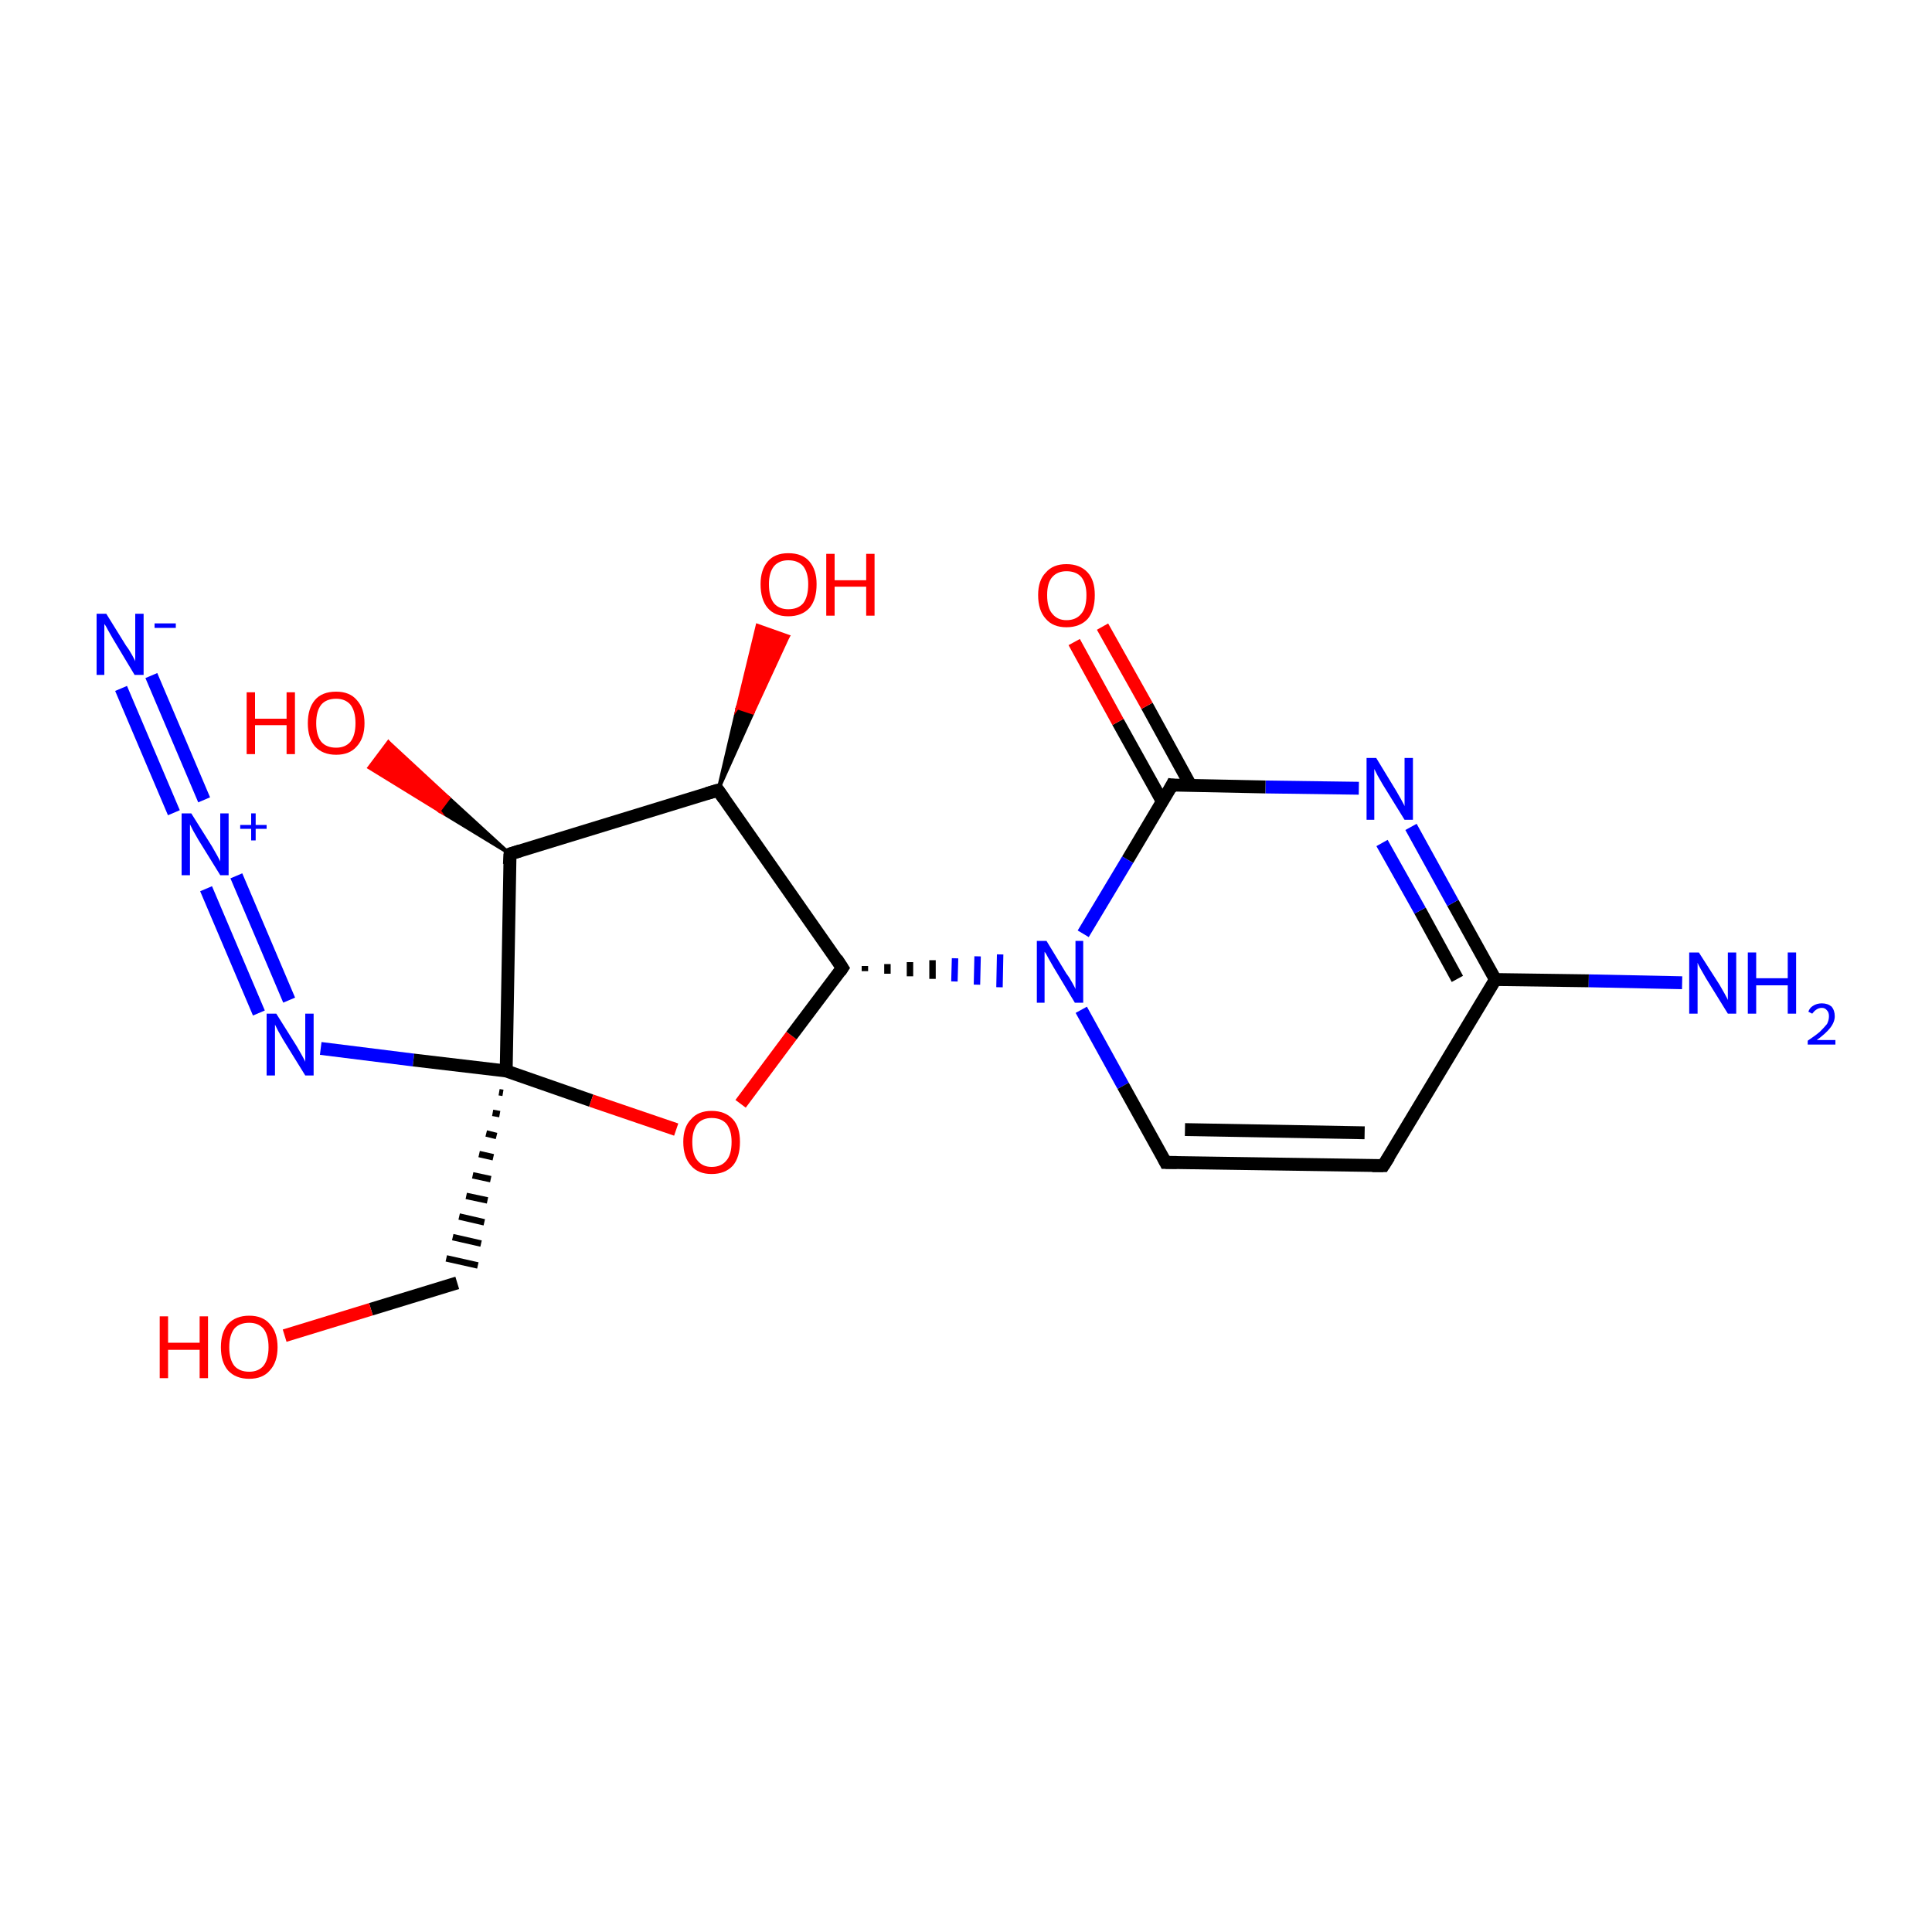 <?xml version='1.0' encoding='iso-8859-1'?>
<svg version='1.1' baseProfile='full'
              xmlns='http://www.w3.org/2000/svg'
                      xmlns:rdkit='http://www.rdkit.org/xml'
                      xmlns:xlink='http://www.w3.org/1999/xlink'
                  xml:space='preserve'
width='300px' height='300px' viewBox='0 0 300 300'>
<!-- END OF HEADER -->
<rect style='opacity:1.0;fill:#FFFFFF;stroke:none' width='300.0' height='300.0' x='0.0' y='0.0'> </rect>
<path class='bond-0 atom-0 atom-1' d='M 23.5,104.9 L 31.7,124.2' style='fill:none;fill-rule:evenodd;stroke:#0000FF;stroke-width:2.0px;stroke-linecap:butt;stroke-linejoin:miter;stroke-opacity:1' />
<path class='bond-0 atom-0 atom-1' d='M 18.8,106.9 L 27.0,126.2' style='fill:none;fill-rule:evenodd;stroke:#0000FF;stroke-width:2.0px;stroke-linecap:butt;stroke-linejoin:miter;stroke-opacity:1' />
<path class='bond-1 atom-1 atom-2' d='M 36.7,136.0 L 44.9,155.3' style='fill:none;fill-rule:evenodd;stroke:#0000FF;stroke-width:2.0px;stroke-linecap:butt;stroke-linejoin:miter;stroke-opacity:1' />
<path class='bond-1 atom-1 atom-2' d='M 32.0,138.0 L 40.2,157.3' style='fill:none;fill-rule:evenodd;stroke:#0000FF;stroke-width:2.0px;stroke-linecap:butt;stroke-linejoin:miter;stroke-opacity:1' />
<path class='bond-2 atom-2 atom-3' d='M 49.8,162.8 L 64.2,164.6' style='fill:none;fill-rule:evenodd;stroke:#0000FF;stroke-width:2.0px;stroke-linecap:butt;stroke-linejoin:miter;stroke-opacity:1' />
<path class='bond-2 atom-2 atom-3' d='M 64.2,164.6 L 78.6,166.3' style='fill:none;fill-rule:evenodd;stroke:#000000;stroke-width:2.0px;stroke-linecap:butt;stroke-linejoin:miter;stroke-opacity:1' />
<path class='bond-3 atom-3 atom-4' d='M 77.5,169.6 L 78.1,169.7' style='fill:none;fill-rule:evenodd;stroke:#000000;stroke-width:1.0px;stroke-linecap:butt;stroke-linejoin:miter;stroke-opacity:1' />
<path class='bond-3 atom-3 atom-4' d='M 76.5,172.8 L 77.6,173.0' style='fill:none;fill-rule:evenodd;stroke:#000000;stroke-width:1.0px;stroke-linecap:butt;stroke-linejoin:miter;stroke-opacity:1' />
<path class='bond-3 atom-3 atom-4' d='M 75.5,176.0 L 77.1,176.4' style='fill:none;fill-rule:evenodd;stroke:#000000;stroke-width:1.0px;stroke-linecap:butt;stroke-linejoin:miter;stroke-opacity:1' />
<path class='bond-3 atom-3 atom-4' d='M 74.4,179.2 L 76.6,179.7' style='fill:none;fill-rule:evenodd;stroke:#000000;stroke-width:1.0px;stroke-linecap:butt;stroke-linejoin:miter;stroke-opacity:1' />
<path class='bond-3 atom-3 atom-4' d='M 73.4,182.5 L 76.2,183.1' style='fill:none;fill-rule:evenodd;stroke:#000000;stroke-width:1.0px;stroke-linecap:butt;stroke-linejoin:miter;stroke-opacity:1' />
<path class='bond-3 atom-3 atom-4' d='M 72.4,185.7 L 75.7,186.4' style='fill:none;fill-rule:evenodd;stroke:#000000;stroke-width:1.0px;stroke-linecap:butt;stroke-linejoin:miter;stroke-opacity:1' />
<path class='bond-3 atom-3 atom-4' d='M 71.3,188.9 L 75.2,189.8' style='fill:none;fill-rule:evenodd;stroke:#000000;stroke-width:1.0px;stroke-linecap:butt;stroke-linejoin:miter;stroke-opacity:1' />
<path class='bond-3 atom-3 atom-4' d='M 70.3,192.1 L 74.7,193.1' style='fill:none;fill-rule:evenodd;stroke:#000000;stroke-width:1.0px;stroke-linecap:butt;stroke-linejoin:miter;stroke-opacity:1' />
<path class='bond-3 atom-3 atom-4' d='M 69.3,195.4 L 74.2,196.5' style='fill:none;fill-rule:evenodd;stroke:#000000;stroke-width:1.0px;stroke-linecap:butt;stroke-linejoin:miter;stroke-opacity:1' />
<path class='bond-4 atom-4 atom-5' d='M 71.0,199.2 L 57.6,203.3' style='fill:none;fill-rule:evenodd;stroke:#000000;stroke-width:2.0px;stroke-linecap:butt;stroke-linejoin:miter;stroke-opacity:1' />
<path class='bond-4 atom-4 atom-5' d='M 57.6,203.3 L 44.2,207.4' style='fill:none;fill-rule:evenodd;stroke:#FF0000;stroke-width:2.0px;stroke-linecap:butt;stroke-linejoin:miter;stroke-opacity:1' />
<path class='bond-5 atom-3 atom-6' d='M 78.6,166.3 L 91.8,170.9' style='fill:none;fill-rule:evenodd;stroke:#000000;stroke-width:2.0px;stroke-linecap:butt;stroke-linejoin:miter;stroke-opacity:1' />
<path class='bond-5 atom-3 atom-6' d='M 91.8,170.9 L 105.0,175.4' style='fill:none;fill-rule:evenodd;stroke:#FF0000;stroke-width:2.0px;stroke-linecap:butt;stroke-linejoin:miter;stroke-opacity:1' />
<path class='bond-6 atom-6 atom-7' d='M 115.0,171.4 L 122.9,160.8' style='fill:none;fill-rule:evenodd;stroke:#FF0000;stroke-width:2.0px;stroke-linecap:butt;stroke-linejoin:miter;stroke-opacity:1' />
<path class='bond-6 atom-6 atom-7' d='M 122.9,160.8 L 130.8,150.3' style='fill:none;fill-rule:evenodd;stroke:#000000;stroke-width:2.0px;stroke-linecap:butt;stroke-linejoin:miter;stroke-opacity:1' />
<path class='bond-7 atom-7 atom-8' d='M 134.3,150.8 L 134.3,150.0' style='fill:none;fill-rule:evenodd;stroke:#000000;stroke-width:1.0px;stroke-linecap:butt;stroke-linejoin:miter;stroke-opacity:1' />
<path class='bond-7 atom-7 atom-8' d='M 137.8,151.2 L 137.8,149.7' style='fill:none;fill-rule:evenodd;stroke:#000000;stroke-width:1.0px;stroke-linecap:butt;stroke-linejoin:miter;stroke-opacity:1' />
<path class='bond-7 atom-7 atom-8' d='M 141.3,151.6 L 141.3,149.4' style='fill:none;fill-rule:evenodd;stroke:#000000;stroke-width:1.0px;stroke-linecap:butt;stroke-linejoin:miter;stroke-opacity:1' />
<path class='bond-7 atom-7 atom-8' d='M 144.8,152.0 L 144.8,149.1' style='fill:none;fill-rule:evenodd;stroke:#000000;stroke-width:1.0px;stroke-linecap:butt;stroke-linejoin:miter;stroke-opacity:1' />
<path class='bond-7 atom-7 atom-8' d='M 148.2,152.4 L 148.3,148.8' style='fill:none;fill-rule:evenodd;stroke:#0000FF;stroke-width:1.0px;stroke-linecap:butt;stroke-linejoin:miter;stroke-opacity:1' />
<path class='bond-7 atom-7 atom-8' d='M 151.7,152.9 L 151.8,148.5' style='fill:none;fill-rule:evenodd;stroke:#0000FF;stroke-width:1.0px;stroke-linecap:butt;stroke-linejoin:miter;stroke-opacity:1' />
<path class='bond-7 atom-7 atom-8' d='M 155.2,153.3 L 155.3,148.2' style='fill:none;fill-rule:evenodd;stroke:#0000FF;stroke-width:1.0px;stroke-linecap:butt;stroke-linejoin:miter;stroke-opacity:1' />
<path class='bond-8 atom-8 atom-9' d='M 167.9,156.8 L 174.4,168.6' style='fill:none;fill-rule:evenodd;stroke:#0000FF;stroke-width:2.0px;stroke-linecap:butt;stroke-linejoin:miter;stroke-opacity:1' />
<path class='bond-8 atom-8 atom-9' d='M 174.4,168.6 L 181.0,180.5' style='fill:none;fill-rule:evenodd;stroke:#000000;stroke-width:2.0px;stroke-linecap:butt;stroke-linejoin:miter;stroke-opacity:1' />
<path class='bond-9 atom-9 atom-10' d='M 181.0,180.5 L 214.8,181.0' style='fill:none;fill-rule:evenodd;stroke:#000000;stroke-width:2.0px;stroke-linecap:butt;stroke-linejoin:miter;stroke-opacity:1' />
<path class='bond-9 atom-9 atom-10' d='M 184.0,175.4 L 211.9,175.9' style='fill:none;fill-rule:evenodd;stroke:#000000;stroke-width:2.0px;stroke-linecap:butt;stroke-linejoin:miter;stroke-opacity:1' />
<path class='bond-10 atom-10 atom-11' d='M 214.8,181.0 L 232.2,152.1' style='fill:none;fill-rule:evenodd;stroke:#000000;stroke-width:2.0px;stroke-linecap:butt;stroke-linejoin:miter;stroke-opacity:1' />
<path class='bond-11 atom-11 atom-12' d='M 232.2,152.1 L 246.7,152.3' style='fill:none;fill-rule:evenodd;stroke:#000000;stroke-width:2.0px;stroke-linecap:butt;stroke-linejoin:miter;stroke-opacity:1' />
<path class='bond-11 atom-11 atom-12' d='M 246.7,152.3 L 261.2,152.6' style='fill:none;fill-rule:evenodd;stroke:#0000FF;stroke-width:2.0px;stroke-linecap:butt;stroke-linejoin:miter;stroke-opacity:1' />
<path class='bond-12 atom-11 atom-13' d='M 232.2,152.1 L 225.6,140.2' style='fill:none;fill-rule:evenodd;stroke:#000000;stroke-width:2.0px;stroke-linecap:butt;stroke-linejoin:miter;stroke-opacity:1' />
<path class='bond-12 atom-11 atom-13' d='M 225.6,140.2 L 219.1,128.4' style='fill:none;fill-rule:evenodd;stroke:#0000FF;stroke-width:2.0px;stroke-linecap:butt;stroke-linejoin:miter;stroke-opacity:1' />
<path class='bond-12 atom-11 atom-13' d='M 226.3,152.0 L 220.5,141.4' style='fill:none;fill-rule:evenodd;stroke:#000000;stroke-width:2.0px;stroke-linecap:butt;stroke-linejoin:miter;stroke-opacity:1' />
<path class='bond-12 atom-11 atom-13' d='M 220.5,141.4 L 214.6,130.9' style='fill:none;fill-rule:evenodd;stroke:#0000FF;stroke-width:2.0px;stroke-linecap:butt;stroke-linejoin:miter;stroke-opacity:1' />
<path class='bond-13 atom-13 atom-14' d='M 211.0,122.4 L 196.5,122.2' style='fill:none;fill-rule:evenodd;stroke:#0000FF;stroke-width:2.0px;stroke-linecap:butt;stroke-linejoin:miter;stroke-opacity:1' />
<path class='bond-13 atom-13 atom-14' d='M 196.5,122.2 L 182.0,121.9' style='fill:none;fill-rule:evenodd;stroke:#000000;stroke-width:2.0px;stroke-linecap:butt;stroke-linejoin:miter;stroke-opacity:1' />
<path class='bond-14 atom-14 atom-15' d='M 184.9,122.0 L 178.1,109.6' style='fill:none;fill-rule:evenodd;stroke:#000000;stroke-width:2.0px;stroke-linecap:butt;stroke-linejoin:miter;stroke-opacity:1' />
<path class='bond-14 atom-14 atom-15' d='M 178.1,109.6 L 171.2,97.3' style='fill:none;fill-rule:evenodd;stroke:#FF0000;stroke-width:2.0px;stroke-linecap:butt;stroke-linejoin:miter;stroke-opacity:1' />
<path class='bond-14 atom-14 atom-15' d='M 180.5,124.5 L 173.6,112.1' style='fill:none;fill-rule:evenodd;stroke:#000000;stroke-width:2.0px;stroke-linecap:butt;stroke-linejoin:miter;stroke-opacity:1' />
<path class='bond-14 atom-14 atom-15' d='M 173.6,112.1 L 166.8,99.7' style='fill:none;fill-rule:evenodd;stroke:#FF0000;stroke-width:2.0px;stroke-linecap:butt;stroke-linejoin:miter;stroke-opacity:1' />
<path class='bond-15 atom-7 atom-16' d='M 130.8,150.3 L 111.5,122.7' style='fill:none;fill-rule:evenodd;stroke:#000000;stroke-width:2.0px;stroke-linecap:butt;stroke-linejoin:miter;stroke-opacity:1' />
<path class='bond-16 atom-16 atom-17' d='M 111.5,122.7 L 114.5,109.9 L 116.9,110.7 Z' style='fill:#000000;fill-rule:evenodd;fill-opacity:1;stroke:#000000;stroke-width:0.5px;stroke-linecap:butt;stroke-linejoin:miter;stroke-miterlimit:10;stroke-opacity:1;' />
<path class='bond-16 atom-16 atom-17' d='M 114.5,109.9 L 122.4,98.8 L 117.6,97.1 Z' style='fill:#FF0000;fill-rule:evenodd;fill-opacity:1;stroke:#FF0000;stroke-width:0.5px;stroke-linecap:butt;stroke-linejoin:miter;stroke-miterlimit:10;stroke-opacity:1;' />
<path class='bond-16 atom-16 atom-17' d='M 114.5,109.9 L 116.9,110.7 L 122.4,98.8 Z' style='fill:#FF0000;fill-rule:evenodd;fill-opacity:1;stroke:#FF0000;stroke-width:0.5px;stroke-linecap:butt;stroke-linejoin:miter;stroke-miterlimit:10;stroke-opacity:1;' />
<path class='bond-17 atom-16 atom-18' d='M 111.5,122.7 L 79.2,132.6' style='fill:none;fill-rule:evenodd;stroke:#000000;stroke-width:2.0px;stroke-linecap:butt;stroke-linejoin:miter;stroke-opacity:1' />
<path class='bond-18 atom-18 atom-19' d='M 79.2,132.6 L 68.2,125.9 L 69.7,123.9 Z' style='fill:#000000;fill-rule:evenodd;fill-opacity:1;stroke:#000000;stroke-width:0.5px;stroke-linecap:butt;stroke-linejoin:miter;stroke-miterlimit:10;stroke-opacity:1;' />
<path class='bond-18 atom-18 atom-19' d='M 68.2,125.9 L 60.3,115.2 L 57.3,119.2 Z' style='fill:#FF0000;fill-rule:evenodd;fill-opacity:1;stroke:#FF0000;stroke-width:0.5px;stroke-linecap:butt;stroke-linejoin:miter;stroke-miterlimit:10;stroke-opacity:1;' />
<path class='bond-18 atom-18 atom-19' d='M 68.2,125.9 L 69.7,123.9 L 60.3,115.2 Z' style='fill:#FF0000;fill-rule:evenodd;fill-opacity:1;stroke:#FF0000;stroke-width:0.5px;stroke-linecap:butt;stroke-linejoin:miter;stroke-miterlimit:10;stroke-opacity:1;' />
<path class='bond-19 atom-18 atom-3' d='M 79.2,132.6 L 78.6,166.3' style='fill:none;fill-rule:evenodd;stroke:#000000;stroke-width:2.0px;stroke-linecap:butt;stroke-linejoin:miter;stroke-opacity:1' />
<path class='bond-20 atom-14 atom-8' d='M 182.0,121.9 L 175.1,133.5' style='fill:none;fill-rule:evenodd;stroke:#000000;stroke-width:2.0px;stroke-linecap:butt;stroke-linejoin:miter;stroke-opacity:1' />
<path class='bond-20 atom-14 atom-8' d='M 175.1,133.5 L 168.2,145.0' style='fill:none;fill-rule:evenodd;stroke:#0000FF;stroke-width:2.0px;stroke-linecap:butt;stroke-linejoin:miter;stroke-opacity:1' />
<path d='M 130.4,150.9 L 130.8,150.3 L 129.9,148.9' style='fill:none;stroke:#000000;stroke-width:2.0px;stroke-linecap:butt;stroke-linejoin:miter;stroke-miterlimit:10;stroke-opacity:1;' />
<path d='M 180.7,179.9 L 181.0,180.5 L 182.7,180.5' style='fill:none;stroke:#000000;stroke-width:2.0px;stroke-linecap:butt;stroke-linejoin:miter;stroke-miterlimit:10;stroke-opacity:1;' />
<path d='M 213.1,181.0 L 214.8,181.0 L 215.7,179.6' style='fill:none;stroke:#000000;stroke-width:2.0px;stroke-linecap:butt;stroke-linejoin:miter;stroke-miterlimit:10;stroke-opacity:1;' />
<path d='M 182.7,122.0 L 182.0,121.9 L 181.7,122.5' style='fill:none;stroke:#000000;stroke-width:2.0px;stroke-linecap:butt;stroke-linejoin:miter;stroke-miterlimit:10;stroke-opacity:1;' />
<path d='M 112.4,124.0 L 111.5,122.7 L 109.8,123.2' style='fill:none;stroke:#000000;stroke-width:2.0px;stroke-linecap:butt;stroke-linejoin:miter;stroke-miterlimit:10;stroke-opacity:1;' />
<path d='M 80.8,132.1 L 79.2,132.6 L 79.1,134.2' style='fill:none;stroke:#000000;stroke-width:2.0px;stroke-linecap:butt;stroke-linejoin:miter;stroke-miterlimit:10;stroke-opacity:1;' />
<path class='atom-0' d='M 16.5 95.3
L 19.6 100.3
Q 20.0 100.8, 20.5 101.7
Q 21.0 102.6, 21.0 102.7
L 21.0 95.3
L 22.3 95.3
L 22.3 104.8
L 20.9 104.8
L 17.6 99.3
Q 17.2 98.6, 16.8 97.9
Q 16.4 97.1, 16.2 96.9
L 16.2 104.8
L 15.0 104.8
L 15.0 95.3
L 16.5 95.3
' fill='#0000FF'/>
<path class='atom-0' d='M 24.0 96.8
L 27.3 96.8
L 27.3 97.5
L 24.0 97.5
L 24.0 96.8
' fill='#0000FF'/>
<path class='atom-1' d='M 29.7 126.3
L 32.9 131.4
Q 33.2 131.9, 33.7 132.8
Q 34.2 133.7, 34.2 133.8
L 34.2 126.3
L 35.5 126.3
L 35.5 135.9
L 34.2 135.9
L 30.8 130.4
Q 30.4 129.7, 30.0 129.0
Q 29.6 128.2, 29.5 128.0
L 29.5 135.9
L 28.2 135.9
L 28.2 126.3
L 29.7 126.3
' fill='#0000FF'/>
<path class='atom-1' d='M 37.3 128.1
L 39.0 128.1
L 39.0 126.3
L 39.7 126.3
L 39.7 128.1
L 41.4 128.1
L 41.4 128.7
L 39.7 128.7
L 39.7 130.5
L 39.0 130.5
L 39.0 128.7
L 37.3 128.7
L 37.3 128.1
' fill='#0000FF'/>
<path class='atom-2' d='M 42.9 157.4
L 46.1 162.5
Q 46.4 163.0, 46.9 163.9
Q 47.4 164.8, 47.4 164.9
L 47.4 157.4
L 48.7 157.4
L 48.7 167.0
L 47.4 167.0
L 44.0 161.5
Q 43.6 160.8, 43.2 160.1
Q 42.8 159.3, 42.7 159.1
L 42.7 167.0
L 41.4 167.0
L 41.4 157.4
L 42.9 157.4
' fill='#0000FF'/>
<path class='atom-5' d='M 24.8 204.4
L 26.1 204.4
L 26.1 208.5
L 31.0 208.5
L 31.0 204.4
L 32.3 204.4
L 32.3 214.0
L 31.0 214.0
L 31.0 209.6
L 26.1 209.6
L 26.1 214.0
L 24.8 214.0
L 24.8 204.4
' fill='#FF0000'/>
<path class='atom-5' d='M 34.3 209.2
Q 34.3 206.9, 35.4 205.6
Q 36.6 204.3, 38.7 204.3
Q 40.8 204.3, 41.9 205.6
Q 43.1 206.9, 43.1 209.2
Q 43.1 211.5, 41.9 212.8
Q 40.8 214.1, 38.7 214.1
Q 36.6 214.1, 35.4 212.8
Q 34.3 211.5, 34.3 209.2
M 38.7 213.0
Q 40.1 213.0, 40.9 212.1
Q 41.7 211.1, 41.7 209.2
Q 41.7 207.3, 40.9 206.3
Q 40.1 205.4, 38.7 205.4
Q 37.2 205.4, 36.4 206.3
Q 35.6 207.3, 35.6 209.2
Q 35.6 211.1, 36.4 212.1
Q 37.2 213.0, 38.7 213.0
' fill='#FF0000'/>
<path class='atom-6' d='M 106.1 177.3
Q 106.1 175.0, 107.3 173.8
Q 108.4 172.5, 110.5 172.5
Q 112.6 172.5, 113.8 173.8
Q 114.9 175.0, 114.9 177.3
Q 114.9 179.7, 113.8 181.0
Q 112.6 182.3, 110.5 182.3
Q 108.4 182.3, 107.3 181.0
Q 106.1 179.7, 106.1 177.3
M 110.5 181.2
Q 112.0 181.2, 112.8 180.2
Q 113.6 179.3, 113.6 177.3
Q 113.6 175.5, 112.8 174.5
Q 112.0 173.6, 110.5 173.6
Q 109.1 173.6, 108.3 174.5
Q 107.5 175.5, 107.5 177.3
Q 107.5 179.3, 108.3 180.2
Q 109.1 181.2, 110.5 181.2
' fill='#FF0000'/>
<path class='atom-8' d='M 162.5 146.1
L 165.6 151.2
Q 166.0 151.7, 166.5 152.6
Q 167.0 153.5, 167.0 153.6
L 167.0 146.1
L 168.2 146.1
L 168.2 155.7
L 166.9 155.7
L 163.6 150.2
Q 163.2 149.5, 162.8 148.8
Q 162.4 148.0, 162.2 147.8
L 162.2 155.7
L 161.0 155.7
L 161.0 146.1
L 162.5 146.1
' fill='#0000FF'/>
<path class='atom-12' d='M 263.8 147.9
L 267.0 152.9
Q 267.3 153.4, 267.8 154.3
Q 268.3 155.2, 268.3 155.3
L 268.3 147.9
L 269.6 147.9
L 269.6 157.4
L 268.3 157.4
L 264.9 151.9
Q 264.5 151.2, 264.1 150.5
Q 263.7 149.8, 263.6 149.5
L 263.6 157.4
L 262.3 157.4
L 262.3 147.9
L 263.8 147.9
' fill='#0000FF'/>
<path class='atom-12' d='M 271.4 147.9
L 272.7 147.9
L 272.7 151.9
L 277.6 151.9
L 277.6 147.9
L 278.9 147.9
L 278.9 157.4
L 277.6 157.4
L 277.6 153.0
L 272.7 153.0
L 272.7 157.4
L 271.4 157.4
L 271.4 147.9
' fill='#0000FF'/>
<path class='atom-12' d='M 280.8 157.1
Q 281.0 156.5, 281.5 156.2
Q 282.1 155.8, 282.9 155.8
Q 283.8 155.8, 284.4 156.3
Q 284.9 156.9, 284.9 157.8
Q 284.9 158.7, 284.2 159.6
Q 283.5 160.5, 282.1 161.5
L 285.0 161.5
L 285.0 162.2
L 280.7 162.2
L 280.7 161.6
Q 281.9 160.8, 282.6 160.2
Q 283.3 159.5, 283.7 159.0
Q 284.0 158.4, 284.0 157.8
Q 284.0 157.2, 283.7 156.9
Q 283.4 156.5, 282.9 156.5
Q 282.4 156.5, 282.0 156.8
Q 281.7 157.0, 281.4 157.4
L 280.8 157.1
' fill='#0000FF'/>
<path class='atom-13' d='M 213.7 117.7
L 216.8 122.8
Q 217.1 123.3, 217.6 124.2
Q 218.1 125.1, 218.1 125.2
L 218.1 117.7
L 219.4 117.7
L 219.4 127.3
L 218.1 127.3
L 214.7 121.8
Q 214.3 121.1, 213.9 120.4
Q 213.5 119.6, 213.4 119.4
L 213.4 127.3
L 212.2 127.3
L 212.2 117.7
L 213.7 117.7
' fill='#0000FF'/>
<path class='atom-15' d='M 161.2 92.4
Q 161.2 90.1, 162.4 88.9
Q 163.5 87.6, 165.6 87.6
Q 167.7 87.6, 168.9 88.9
Q 170.0 90.1, 170.0 92.4
Q 170.0 94.8, 168.9 96.1
Q 167.7 97.4, 165.6 97.4
Q 163.5 97.4, 162.4 96.1
Q 161.2 94.8, 161.2 92.4
M 165.6 96.3
Q 167.1 96.3, 167.9 95.3
Q 168.7 94.4, 168.7 92.4
Q 168.7 90.6, 167.9 89.6
Q 167.1 88.7, 165.6 88.7
Q 164.2 88.7, 163.4 89.6
Q 162.6 90.5, 162.6 92.4
Q 162.6 94.4, 163.4 95.3
Q 164.2 96.3, 165.6 96.3
' fill='#FF0000'/>
<path class='atom-17' d='M 118.1 90.7
Q 118.1 88.5, 119.2 87.2
Q 120.3 85.9, 122.4 85.9
Q 124.6 85.9, 125.7 87.2
Q 126.8 88.5, 126.8 90.7
Q 126.8 93.1, 125.7 94.4
Q 124.5 95.7, 122.4 95.7
Q 120.3 95.7, 119.2 94.4
Q 118.1 93.1, 118.1 90.7
M 122.4 94.6
Q 123.9 94.6, 124.7 93.7
Q 125.5 92.7, 125.5 90.7
Q 125.5 88.9, 124.7 87.9
Q 123.9 87.0, 122.4 87.0
Q 121.0 87.0, 120.2 87.9
Q 119.4 88.9, 119.4 90.7
Q 119.4 92.7, 120.2 93.7
Q 121.0 94.6, 122.4 94.6
' fill='#FF0000'/>
<path class='atom-17' d='M 128.3 86.0
L 129.6 86.0
L 129.6 90.1
L 134.5 90.1
L 134.5 86.0
L 135.8 86.0
L 135.8 95.6
L 134.5 95.6
L 134.5 91.1
L 129.6 91.1
L 129.6 95.6
L 128.3 95.6
L 128.3 86.0
' fill='#FF0000'/>
<path class='atom-19' d='M 38.3 107.5
L 39.6 107.5
L 39.6 111.6
L 44.5 111.6
L 44.5 107.5
L 45.8 107.5
L 45.8 117.1
L 44.5 117.1
L 44.5 112.6
L 39.6 112.6
L 39.6 117.1
L 38.3 117.1
L 38.3 107.5
' fill='#FF0000'/>
<path class='atom-19' d='M 47.8 112.3
Q 47.8 110.0, 48.9 108.7
Q 50.0 107.4, 52.2 107.4
Q 54.3 107.4, 55.4 108.7
Q 56.6 110.0, 56.6 112.3
Q 56.6 114.6, 55.4 115.9
Q 54.3 117.2, 52.2 117.2
Q 50.1 117.2, 48.9 115.9
Q 47.8 114.6, 47.8 112.3
M 52.2 116.1
Q 53.6 116.1, 54.4 115.2
Q 55.2 114.2, 55.2 112.3
Q 55.2 110.4, 54.4 109.4
Q 53.6 108.5, 52.2 108.5
Q 50.7 108.5, 49.9 109.4
Q 49.1 110.4, 49.1 112.3
Q 49.1 114.2, 49.9 115.2
Q 50.7 116.1, 52.2 116.1
' fill='#FF0000'/>
</svg>
